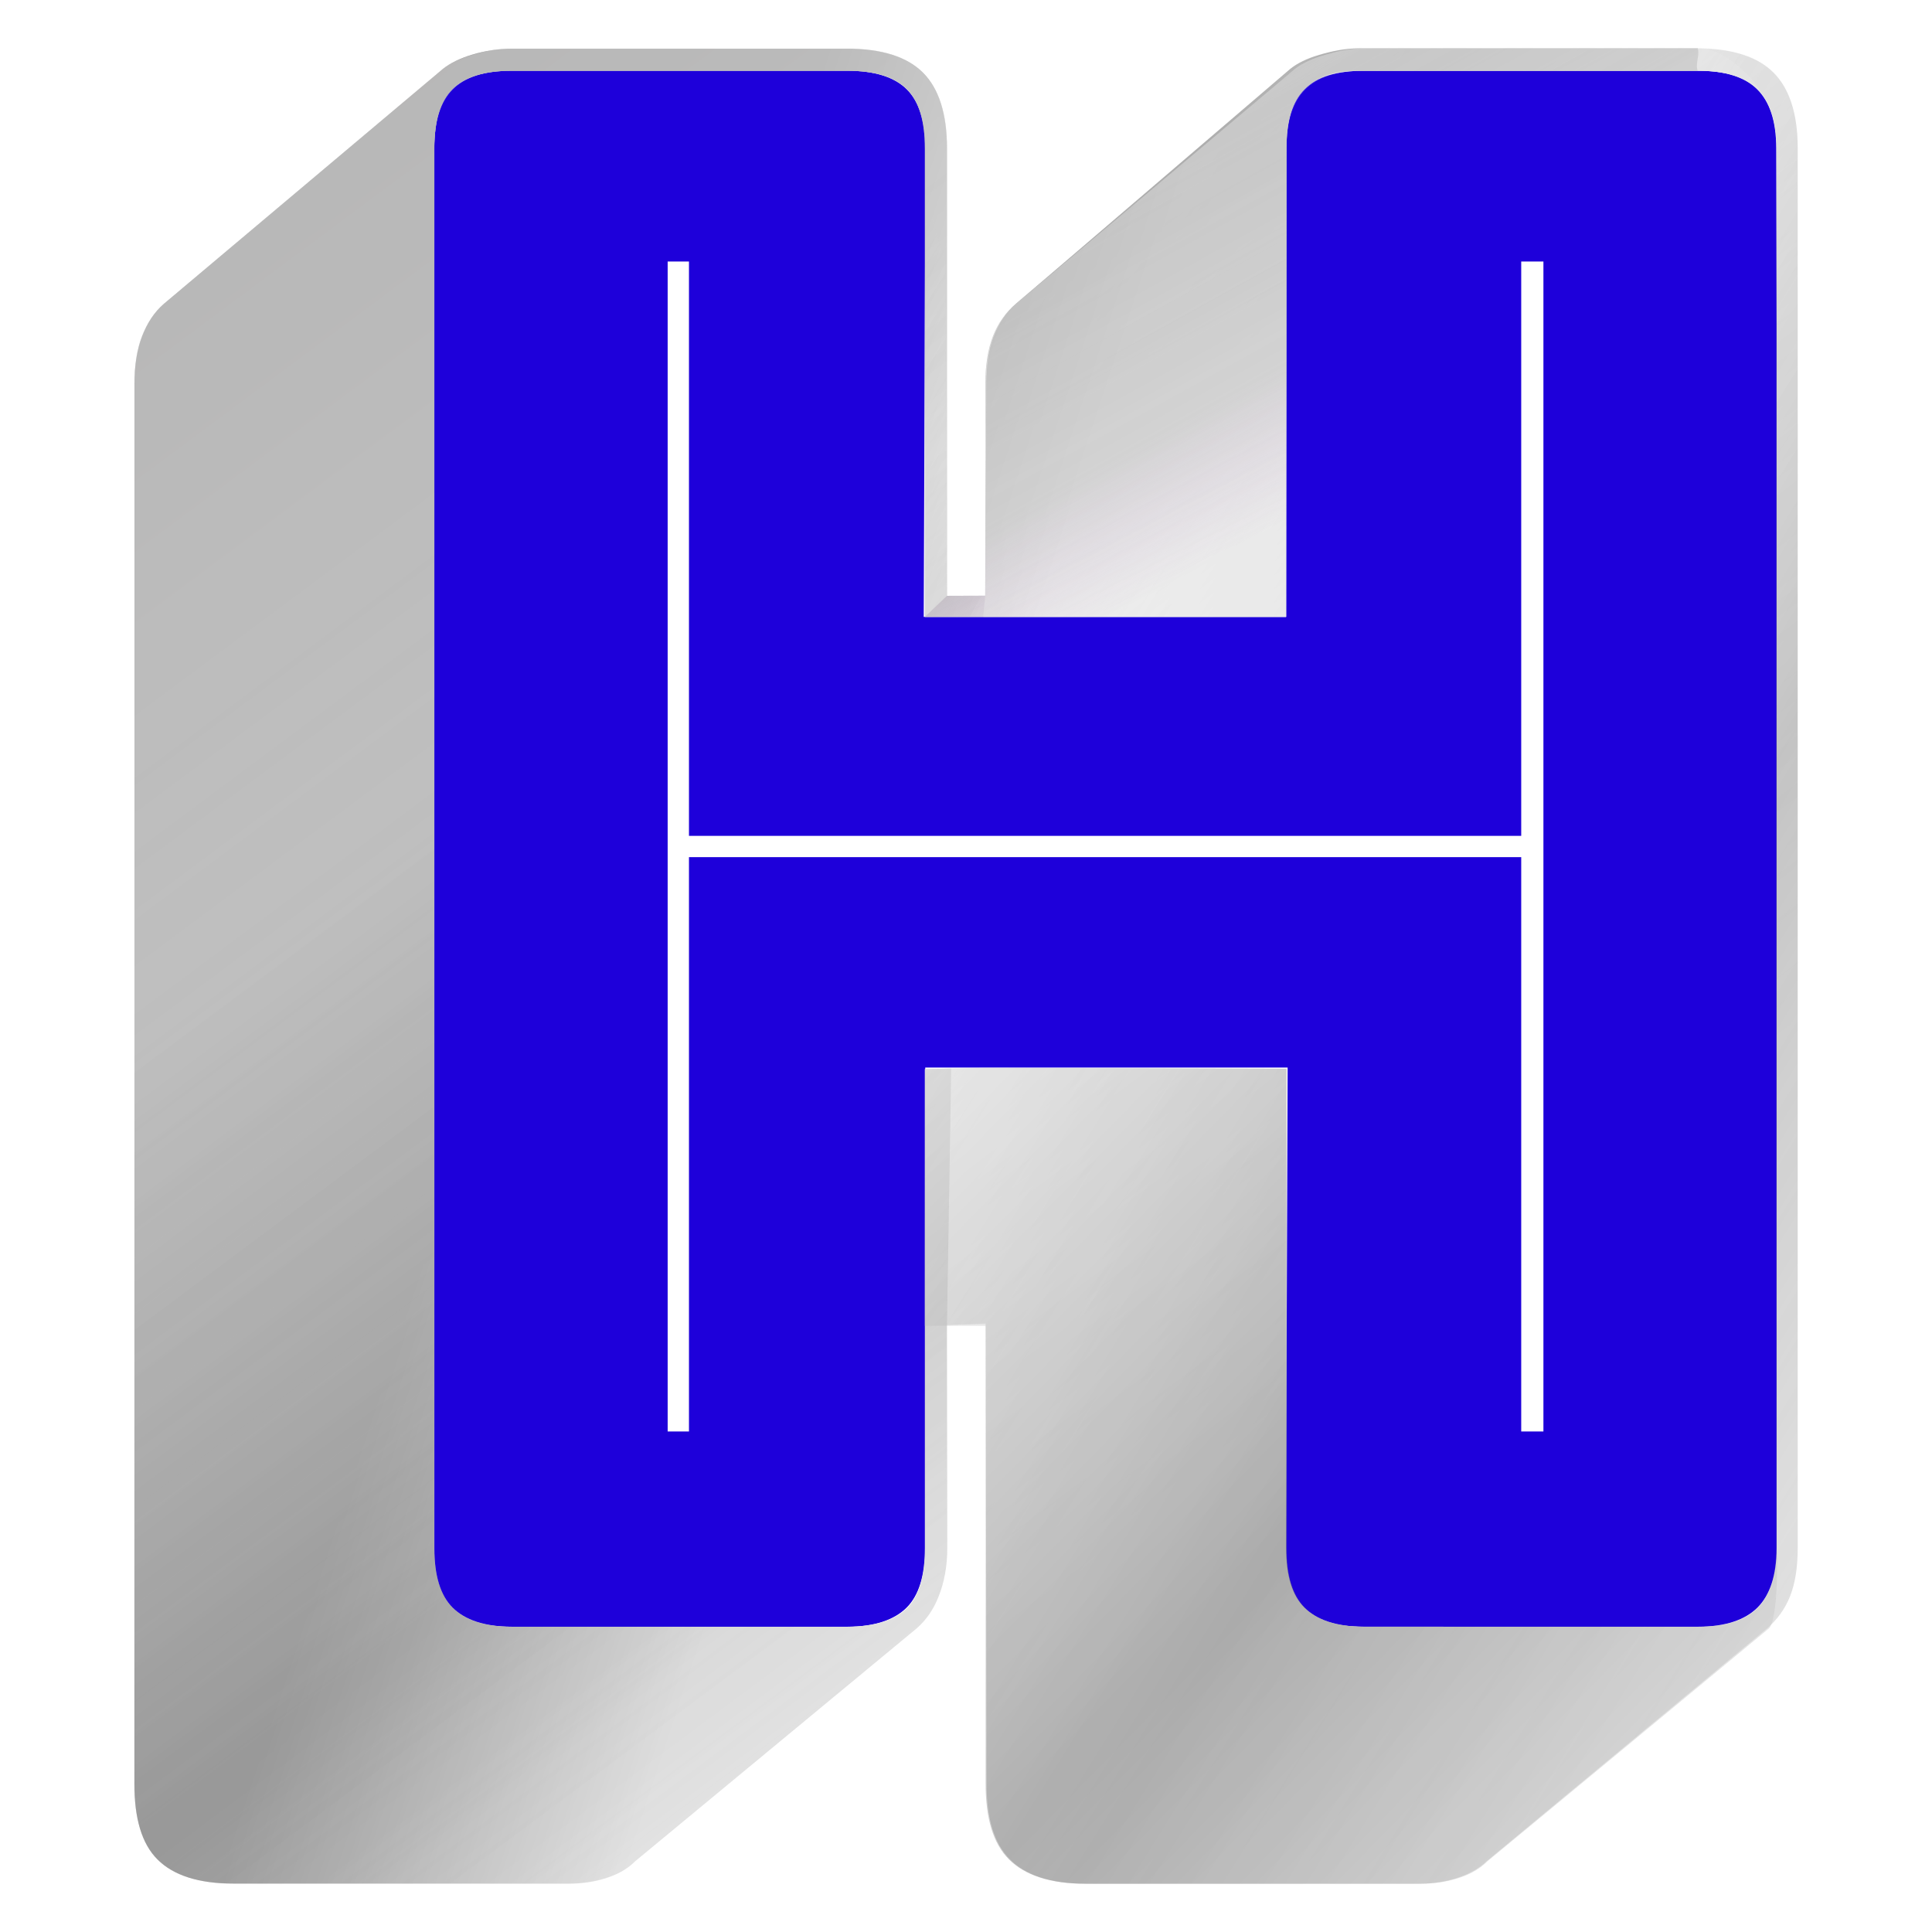 <svg xmlns="http://www.w3.org/2000/svg" xmlns:xlink="http://www.w3.org/1999/xlink" id="Letter-H-Blue" width="100%" height="100%" stroke-miterlimit="10" viewBox="0 0 100 100" style="fill-rule:nonzero;clip-rule:evenodd;stroke-linecap:round;stroke-linejoin:round" version="1.1" xml:space="preserve"><defs><filter id="Filter_LetterHBlue" width="80.663" height="91.508" x="16.937" y="-.726" color-interpolation-filters="sRGB" filterUnits="userSpaceOnUse"><feDropShadow dx="0" dy="1.097" flood-color="#000" flood-opacity=".5" in="SourceGraphic" result="Shadow" stdDeviation="2.194"/></filter><linearGradient id="LinearGradient_LetterHBlue" x1="63.684" x2="26.678" y1="44.939" y2="32.705" gradientTransform="matrix(1.023 -1.0548e-32 0 1.023 4.498 1.73)" gradientUnits="userSpaceOnUse"><stop offset=".167" stop-color="#fff"/><stop offset=".5" stop-color="#fff"/><stop offset=".86" stop-color="#bebebe"/><stop offset="1" stop-color="#a9a9a9"/></linearGradient><filter id="Filter_LetterHBlue_2" width="94.316" height="103.193" x="2.472" y="-.56" color-interpolation-filters="sRGB" filterUnits="userSpaceOnUse"><feDropShadow dx="-.375" dy="1.031" flood-color="#000" flood-opacity=".5" in="SourceGraphic" result="Shadow" stdDeviation="1.645"/></filter><linearGradient id="LinearGradient_LetterHBlue_2" x1="79.362" x2="25.15" y1="57.309" y2="-15.481" gradientTransform="matrix(1.023 -1.0548e-32 0 1.023 4.498 1.73)" gradientUnits="userSpaceOnUse"><stop offset="0" stop-color="#bebebe" stop-opacity="0"/><stop offset=".005" stop-color="#fff" stop-opacity="0"/><stop offset=".009" stop-color="#fff" stop-opacity="0"/><stop offset=".717" stop-color="#a9a9a9"/><stop offset="1" stop-color="#828181"/></linearGradient><linearGradient id="LinearGradient_LetterHBlue_3" x1="30.272" x2="-19.423" y1="119.223" y2="52.641" gradientTransform="matrix(1.023 -1.0548e-32 0 1.023 4.498 1.73)" gradientUnits="userSpaceOnUse"><stop offset="0" stop-color="#fff"/><stop offset="0" stop-color="#fff"/><stop offset=".466" stop-color="#6f6f6f"/><stop offset=".858" stop-color="#e1e1e1"/></linearGradient><linearGradient id="LinearGradient_LetterHBlue_4" x1="204.439" x2="-22.438" y1="252.306" y2="110.574" gradientTransform="matrix(1.023 -1.0548e-32 0 1.023 4.498 1.73)" gradientUnits="userSpaceOnUse"><stop offset="0" stop-color="#908d8d" stop-opacity="0"/><stop offset=".325" stop-color="#908d8d"/><stop offset=".555" stop-color="#c3c3c3" stop-opacity="0"/><stop offset=".804" stop-color="#7d7d7d"/><stop offset="1" stop-color="#fff" stop-opacity="0"/></linearGradient><linearGradient id="LinearGradient_LetterHBlue_5" x1="76.551" x2="60.637" y1="19.715" y2="-9.021" gradientTransform="matrix(1.023 -1.0548e-32 0 1.023 4.274 1.73)" gradientUnits="userSpaceOnUse"><stop offset="0" stop-color="#9d7e7e" stop-opacity="0"/><stop offset=".101" stop-color="#c3a2cd" stop-opacity="0"/><stop offset=".309" stop-color="#acacac"/><stop offset=".668" stop-color="#838383" stop-opacity=".848"/><stop offset="1" stop-color="#676767" stop-opacity="0"/></linearGradient><linearGradient id="LinearGradient_LetterHBlue_6" x1="38.901" x2="-21.443" y1="110.999" y2="52.027" gradientTransform="matrix(1.023 -1.0548e-32 0 1.023 48.635 1.72)" gradientUnits="userSpaceOnUse"><stop offset="0" stop-color="#fff"/><stop offset="0" stop-color="#fff"/><stop offset=".466" stop-color="#6f6f6f"/><stop offset=".858" stop-color="#e1e1e1"/></linearGradient></defs><g id="LetterHBlue"><g id="LetterHBlueGroup-2" opacity="1"><path id="LetterHBlue" fill="#1e00da" stroke="none" d="M26.478 3.661C25.057 3.661 24.034 3.99 23.398 4.626C22.762 5.261 22.503 6.197 22.476 7.676L22.421 80.158C22.421 81.579 22.75 82.601 23.387 83.237C24.023 83.872 25.045 84.201 26.467 84.201L43.845 84.201C45.266 84.201 46.289 83.872 46.925 83.237C47.561 82.601 47.89 81.579 47.89 80.158L47.89 55.255L66.647 55.255L66.559 80.155C66.559 81.576 66.792 82.542 67.509 83.231C68.247 83.939 69.183 84.198 70.605 84.198L88.071 84.201C89.492 84.201 90.515 83.872 91.151 83.237C91.787 82.601 92.116 81.579 92.116 80.158L91.937 7.676C91.937 6.255 91.59 5.261 90.954 4.626C90.318 3.99 89.295 3.661 87.873 3.661L70.363 3.661C68.942 3.661 68.145 3.993 67.509 4.628C66.873 5.264 66.59 6.255 66.59 7.676L66.569 31.93L47.812 31.93L47.902 7.704C47.902 6.283 47.572 5.261 46.936 4.626C46.3 3.99 45.278 3.661 43.856 3.661L26.478 3.661ZM34.558 13.536L35.661 13.536L35.661 43.263L78.738 43.263L78.738 13.536L79.887 13.536L79.887 74.093L78.738 74.093L78.738 44.366L35.661 44.366L35.661 74.093L34.558 74.093L34.558 13.536Z" filter="url(#Filter_LetterHBlue)" shadowAngle="1.571" shadowColor="#000" shadowOffset="1.097" shadowOpacity=".5" shadowRadius="4.387"/><path id="LetterHBlue" fill="url(#LinearGradient_LetterHBlue)" stroke="none" d="M26.499 2.522C25.754 2.522 25.1 2.634 24.466 2.82C23.832 3.006 23.302 3.266 22.929 3.564L8.498 15.714C7.976 16.161 7.618 16.729 7.357 17.4C7.096 18.071 6.96 18.91 6.96 19.879L6.96 92.332C6.96 94.121 7.33 95.43 8.151 96.25C8.971 97.07 10.279 97.49 12.068 97.49L29.425 97.49C30.171 97.49 30.874 97.366 31.508 97.142C32.142 96.919 32.598 96.647 32.897 96.349L47.427 84.298C47.949 83.851 48.356 83.283 48.617 82.612C48.878 81.941 49.014 81.102 49.014 80.133L49.014 68.627L50.997 68.627L50.997 92.332C50.997 94.121 51.417 95.43 52.237 96.25C53.057 97.07 54.365 97.49 56.155 97.49L73.462 97.49C74.208 97.49 74.911 97.366 75.545 97.142C76.179 96.919 76.635 96.647 76.934 96.349L91.464 84.298C91.986 83.851 92.393 83.283 92.654 82.612C92.915 81.941 93.051 81.102 93.051 80.133L93.051 7.68C93.051 5.891 92.631 4.582 91.811 3.762C90.991 2.942 89.683 2.522 87.893 2.522L70.586 2.522C69.84 2.522 69.137 2.634 68.503 2.82C67.869 3.006 67.388 3.266 67.015 3.564L52.584 15.714C52.062 16.161 51.655 16.729 51.394 17.4C51.133 18.071 50.997 18.91 50.997 19.879L50.994 30.832L49.014 30.839L49.014 7.68C49.014 5.891 48.594 4.582 47.774 3.762C46.954 2.942 45.646 2.522 43.856 2.522L26.499 2.522ZM26.499 3.663L43.856 3.663C45.273 3.663 46.297 3.971 46.931 4.605C47.565 5.239 47.873 6.263 47.873 7.68L47.873 31.93L50.888 31.93L52.346 31.93L66.569 31.93L66.569 7.68C66.569 6.263 66.878 5.239 67.511 4.605C68.145 3.971 69.169 3.663 70.586 3.663L87.893 3.663C89.31 3.663 90.334 3.971 90.968 4.605C91.602 5.239 91.96 6.263 91.96 7.68L91.96 80.133C91.96 81.549 91.602 82.573 90.968 83.207C90.334 83.841 89.31 84.199 87.893 84.199L70.586 84.199C69.169 84.199 68.145 83.841 67.511 83.207C66.878 82.573 66.569 81.549 66.569 80.133L66.569 55.337L47.873 55.337L47.873 80.133C47.873 81.549 47.565 82.573 46.931 83.207C46.297 83.841 45.273 84.199 43.856 84.199L26.499 84.199C25.083 84.199 24.058 83.841 23.425 83.207C22.791 82.573 22.483 81.549 22.483 80.133L22.483 7.68C22.482 6.263 22.791 5.239 23.425 4.605C24.058 3.971 25.083 3.663 26.499 3.663Z" filter="url(#Filter_LetterHBlue_2)" shadowAngle="1.92" shadowColor="#000" shadowOffset="1.097" shadowOpacity=".5" shadowRadius="3.29"/><g id="LetterHBlueGroup-1" opacity=".775"><path id="LetterHBlue" fill="url(#LinearGradient_LetterHBlue_2)" stroke="none" d="M26.499 2.522C25.754 2.522 25.1 2.634 24.466 2.82C23.832 3.006 23.302 3.266 22.929 3.564L8.498 15.714C7.976 16.161 7.618 16.729 7.357 17.4C7.096 18.071 6.96 18.91 6.96 19.879L6.96 92.332C6.96 94.121 7.33 95.43 8.151 96.25C8.971 97.07 10.279 97.49 12.068 97.49L29.425 97.49C30.171 97.49 30.874 97.366 31.508 97.142C32.142 96.919 32.598 96.647 32.897 96.349L47.427 84.298C47.949 83.851 48.356 83.283 48.617 82.612C48.878 81.941 49.014 81.102 49.014 80.133L49.014 68.627L50.997 68.627L50.997 92.332C50.997 94.121 51.417 95.43 52.237 96.25C53.057 97.07 54.365 97.49 56.155 97.49L73.462 97.49C74.208 97.49 74.911 97.366 75.545 97.142C76.179 96.919 76.635 96.647 76.934 96.349L91.464 84.298C91.986 83.851 92.393 83.283 92.654 82.612C92.915 81.941 93.051 81.102 93.051 80.133L93.051 7.68C93.051 5.891 92.631 4.582 91.811 3.762C90.991 2.942 89.683 2.522 87.893 2.522L70.586 2.522C69.84 2.522 69.137 2.634 68.503 2.82C67.869 3.006 67.388 3.266 67.015 3.564L52.584 15.714C52.062 16.161 51.655 16.729 51.394 17.4C51.133 18.071 50.997 18.91 50.997 19.879L50.997 30.832L49.014 30.839L49.014 7.68C49.014 5.891 48.594 4.582 47.774 3.762C46.954 2.942 45.646 2.522 43.856 2.522L26.499 2.522ZM26.499 3.663L43.856 3.663C45.273 3.663 46.297 3.971 46.931 4.605C47.565 5.239 47.873 6.263 47.873 7.68L47.873 31.93L66.569 31.93L66.569 7.68C66.569 6.263 66.878 5.239 67.511 4.605C68.145 3.971 69.169 3.663 70.586 3.663L87.893 3.663C89.31 3.663 90.334 3.971 90.968 4.605C91.602 5.239 91.96 6.263 91.96 7.68L91.96 80.133C91.96 81.549 91.602 82.573 90.968 83.207C90.334 83.841 89.31 84.199 87.893 84.199L70.586 84.199C69.169 84.199 68.145 83.841 67.511 83.207C66.878 82.573 66.569 81.549 66.569 80.133L66.569 55.337L47.873 55.337L47.873 80.133C47.873 81.549 47.565 82.573 46.931 83.207C46.297 83.841 45.273 84.199 43.856 84.199L26.499 84.199C25.083 84.199 24.058 83.841 23.425 83.207C22.791 82.573 22.483 81.549 22.483 80.133L22.483 7.68C22.482 6.263 22.791 5.239 23.425 4.605C24.058 3.971 25.083 3.663 26.499 3.663Z" opacity=".447"/><path id="LetterHBlue-3" fill="url(#LinearGradient_LetterHBlue_3)" stroke="none" d="M26.491 2.5C25.745 2.5 25.093 2.652 24.459 2.839C23.826 3.025 23.284 3.266 22.912 3.564L8.497 15.705C7.975 16.152 7.597 16.727 7.336 17.398C7.075 18.069 6.949 18.896 6.949 19.865L6.949 92.324C6.949 94.114 7.338 95.422 8.159 96.242C8.979 97.062 10.287 97.5 12.077 97.5L29.442 97.5C30.187 97.5 30.888 97.385 31.522 97.161C32.155 96.938 32.578 96.637 32.876 96.339L47.435 84.295C47.957 83.847 48.336 83.273 48.596 82.602C48.857 81.931 49.032 81.104 49.032 80.135L49.014 68.627L49.235 55.309L47.873 55.337L47.871 80.135C47.871 81.552 47.586 82.597 46.952 83.231C46.318 83.864 45.273 84.198 43.856 84.198L26.491 84.198C25.075 84.198 24.077 83.864 23.444 83.231C22.81 82.597 22.476 81.551 22.476 80.135L22.476 7.676C22.476 6.259 22.81 5.262 23.444 4.628C24.077 3.995 25.075 3.661 26.491 3.661L43.856 3.661C45.273 3.661 46.318 3.995 46.952 4.628C47.586 5.262 47.871 6.259 47.871 7.676L47.871 10.82L47.871 16.14L47.871 26.347L47.871 31.909L50.193 31.909C50.414 31.558 50.568 31.173 50.822 30.845L49.032 30.845L49.032 20.494L49.032 13.528L49.032 7.676C49.032 5.886 48.594 4.578 47.774 3.758C46.954 2.938 45.645 2.5 43.856 2.5L26.491 2.5Z" opacity=".437"/><path id="LetterHBlue-2" fill="url(#LinearGradient_LetterHBlue_4)" stroke="none" d="M70.605 2.5C69.859 2.5 69.159 2.652 68.525 2.839C67.891 3.025 67.398 3.266 67.026 3.564L52.563 15.705C52.041 16.152 51.663 16.727 51.402 17.398C51.141 18.069 51.015 18.896 51.015 19.865L50.994 30.832L49.014 30.839L48.936 13.683L47.881 9.94L47.873 31.93L55.907 31.93L66.569 31.93L66.59 7.676C66.59 6.259 66.876 5.262 67.509 4.628C68.143 3.995 69.189 3.661 70.605 3.661L87.873 3.661C89.29 3.661 90.335 3.995 90.969 4.628C91.603 5.262 91.937 6.259 91.937 7.676L91.937 80.135C91.937 81.552 91.603 82.597 90.969 83.231C90.335 83.864 89.29 84.198 87.873 84.198L70.605 84.198C69.189 84.198 68.145 83.841 67.511 83.207C66.878 82.573 66.59 81.551 66.59 80.135L66.59 55.321L50.994 55.272L47.873 55.337L47.867 68.627L51.015 68.623L51.015 92.324C51.015 94.114 51.404 95.422 52.224 96.242C53.044 97.062 54.353 97.5 56.142 97.5L73.459 97.5C74.204 97.5 74.905 97.385 75.539 97.161C76.173 96.938 76.643 96.637 76.942 96.339L91.453 84.295C91.975 83.847 92.401 83.273 92.662 82.602C92.923 81.931 93.049 81.104 93.049 80.135L93.049 7.676C93.049 5.886 92.612 4.578 91.791 3.758C90.971 2.938 89.663 2.5 87.873 2.5L70.605 2.5Z" opacity=".583"/><path id="LetterHBlue-4" fill="url(#LinearGradient_LetterHBlue_5)" stroke="none" d="M70.363 2.5C69.618 2.5 68.917 2.652 68.283 2.839C67.65 3.025 67.156 3.266 66.784 3.564L52.611 15.705C52.089 16.152 51.711 16.727 51.45 17.398C51.189 18.069 51.063 18.896 51.063 19.865L50.994 30.832L49.014 30.839L47.873 31.93L47.873 31.93L66.569 31.93L66.59 7.676C66.59 6.259 66.876 5.262 67.509 4.628C68.143 3.995 68.947 3.661 70.363 3.661L87.873 3.661C87.734 3.298 87.991 2.87 87.873 2.5L70.363 2.5Z" opacity="1"/><path id="LetterHBlue-1" fill="url(#LinearGradient_LetterHBlue_6)" stroke="none" d="M70.605 2.5C69.859 2.5 69.207 2.652 68.573 2.839C67.94 3.025 67.398 3.266 67.026 3.564L66.067 4.371L65.896 4.516L52.611 15.705C52.089 16.152 51.711 16.727 51.45 17.398C51.189 18.069 51.063 18.896 51.063 19.865L50.994 30.832L50.888 31.93L66.569 31.93L66.59 7.676C66.59 6.259 66.924 5.262 67.558 4.628C68.192 3.995 69.189 3.661 70.605 3.661L87.97 3.661C89.387 3.661 90.335 3.995 90.969 4.628C91.603 5.262 89.76 2.5 87.97 2.5L70.605 2.5ZM50.994 55.272L47.873 55.337L47.867 68.627L51.019 68.508L51.063 92.324C51.063 94.114 51.453 95.422 52.273 96.242C53.093 97.062 54.401 97.5 56.191 97.5L73.556 97.5C74.301 97.5 75.002 97.385 75.636 97.161C76.269 96.938 76.692 96.637 76.99 96.339L91.55 84.295C92.071 83.847 91.985 80.135 91.985 80.135C91.985 81.552 91.603 82.597 90.969 83.231C90.335 83.864 89.386 84.198 87.97 84.198L70.605 84.198C69.189 84.198 68.192 83.864 67.558 83.231C66.924 82.597 66.59 81.551 66.59 80.135L66.59 55.321L50.994 55.272Z" opacity=".475"/></g></g></g></svg>